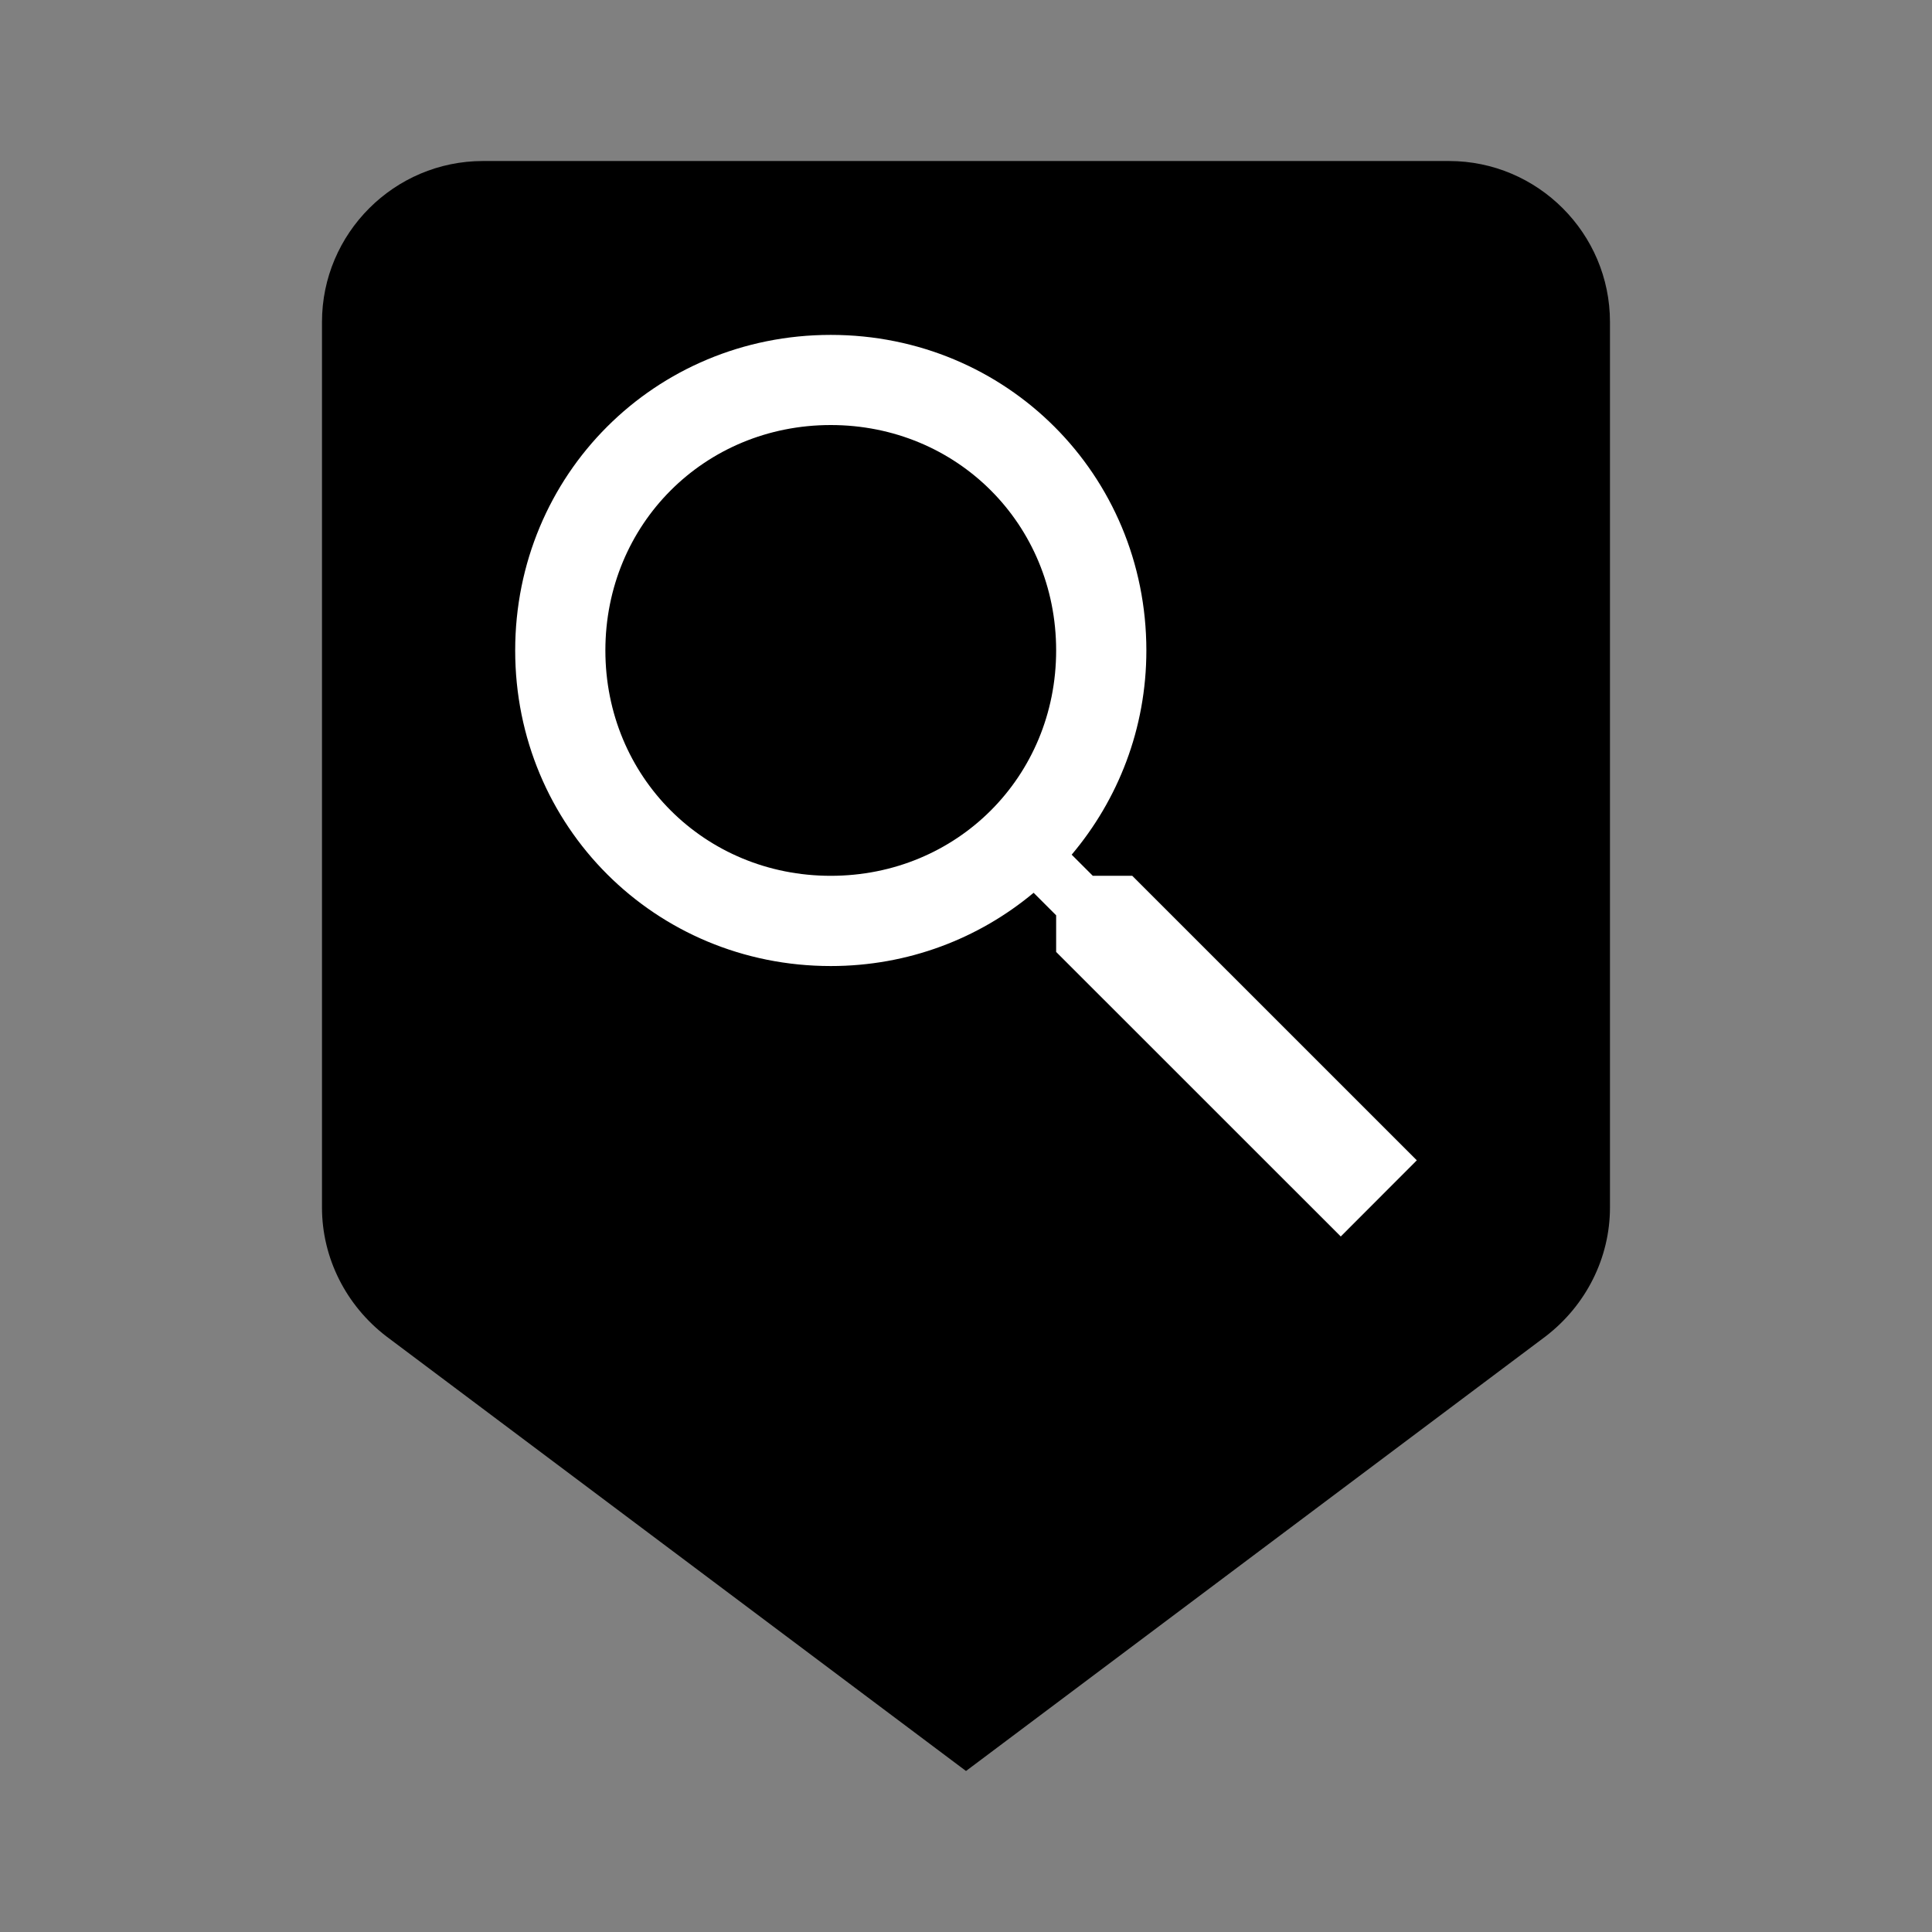 <?xml version="1.0" encoding="utf-8"?>
<!-- Generator: Adobe Illustrator 15.1.0, SVG Export Plug-In . SVG Version: 6.00 Build 0)  -->
<!DOCTYPE svg PUBLIC "-//W3C//DTD SVG 1.1//EN" "http://www.w3.org/Graphics/SVG/1.1/DTD/svg11.dtd">
<svg version="1.1" xmlns="http://www.w3.org/2000/svg" xmlns:xlink="http://www.w3.org/1999/xlink" x="0px" y="0px"
	 width="50px" height="50px" viewBox="0 0 50 50" enable-background="new 0 0 50 50" xml:space="preserve">
<rect x="0" y="0" width="50" height="50" fill="#808080" stroke="none"/>
<g id="surface1">
	<path d="M37.5,4.167h-25c-2.295,0-4.167,1.871-4.167,4.166V31.25c0,1.311,0.626,2.539,1.668,3.337L25,45.833l14.998-11.246
		c1.042-0.798,1.668-2.026,1.668-3.337V8.333C41.666,6.038,39.795,4.167,37.5,4.167z"/>
</g>
<g id="surface1_1_">
	<path fill="#FFFFFF" d="M21.5,8.667c-4.548,0-8.167,3.617-8.167,8.167c0,4.548,3.619,8.167,8.167,8.167
		c2.01,0,3.837-0.716,5.25-1.896l0.583,0.583v0.948L34.699,32l1.968-1.971l-7.365-7.364h-1.021l-0.546-0.546
		c1.199-1.422,1.933-3.259,1.933-5.287C29.666,12.284,26.049,8.667,21.5,8.667z M21.5,11c3.268,0,5.833,2.565,5.833,5.833
		c0,3.268-2.565,5.833-5.833,5.833s-5.833-2.565-5.833-5.833C15.667,13.565,18.233,11,21.5,11z"/>
</g>
</svg>
